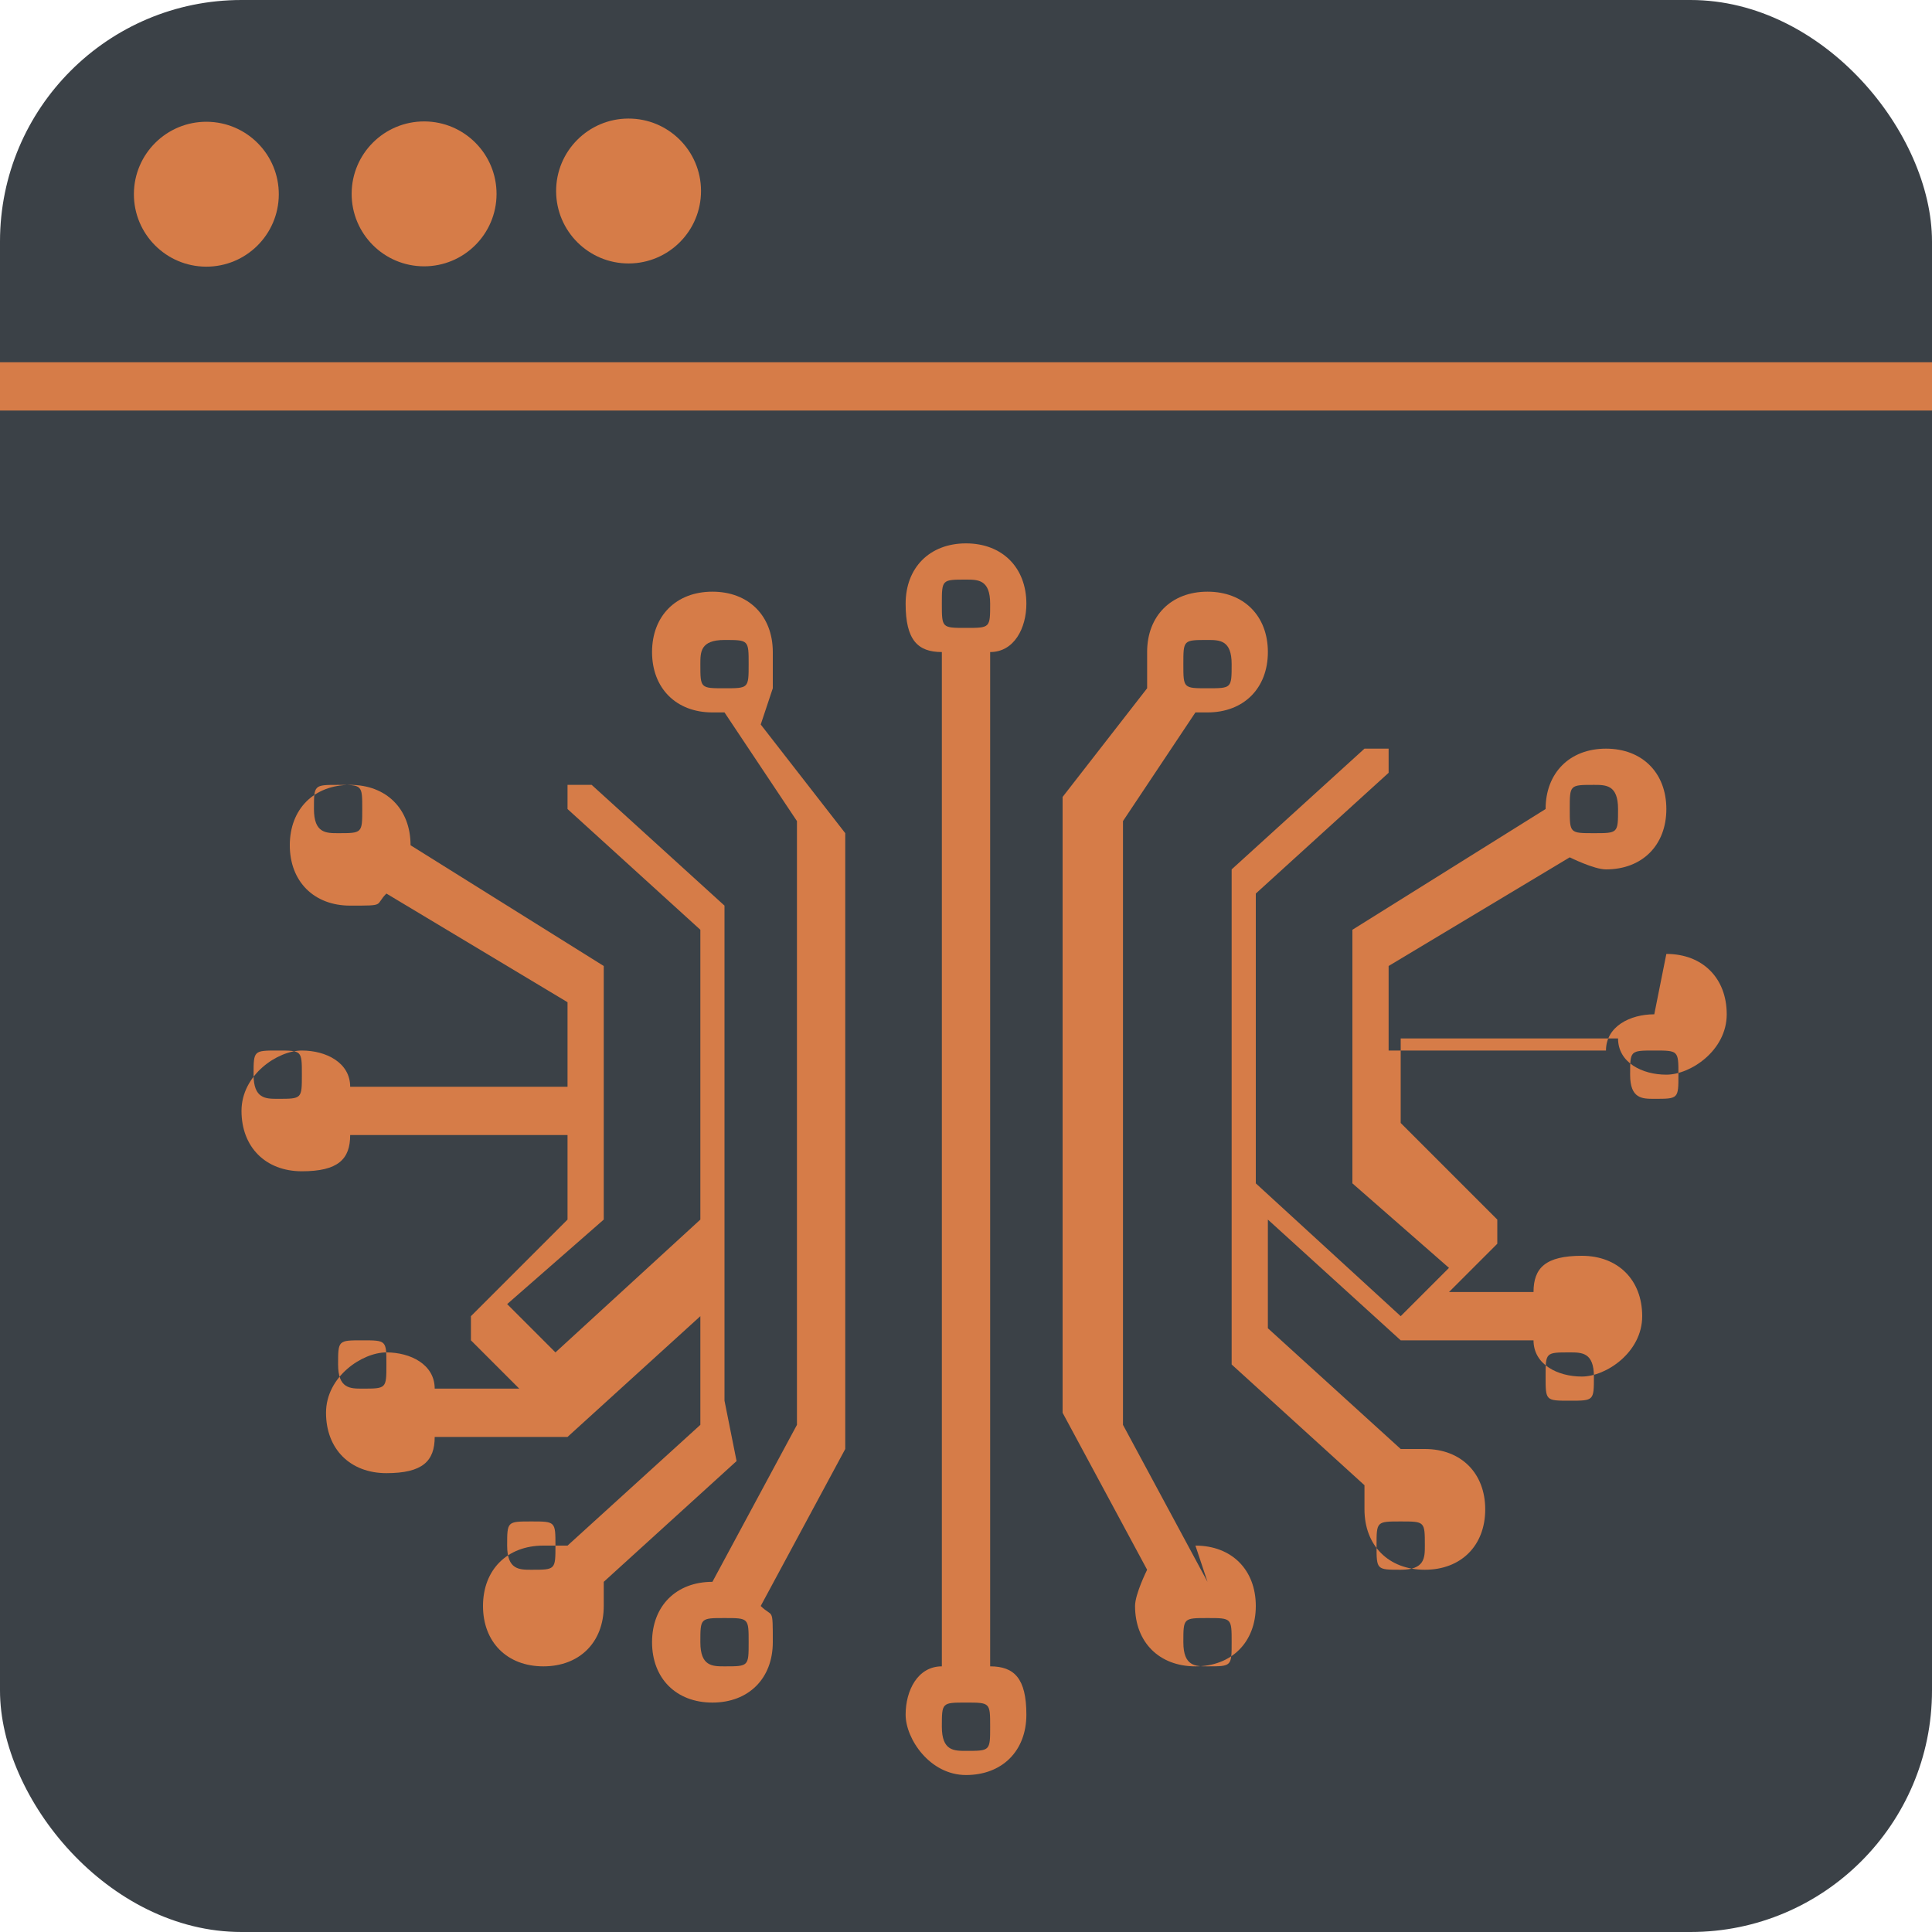 <?xml version="1.0" encoding="UTF-8"?>
<svg id="Layer_1" xmlns="http://www.w3.org/2000/svg" version="1.1" viewBox="0 0 16 16">
  <!-- Generator: Adobe Illustrator 29.5.0, SVG Export Plug-In . SVG Version: 2.1.0 Build 35)  -->
  <defs>
    <style>
      .st0 {
        fill: #3b4147;
      }

      .st1 {
        fill: #d67c48;
      }
    </style>
  </defs>
  <rect class="st0" x="0" width="16" height="16" rx="2" ry="2"/>
  <g>
    <rect class="st1" y="3" width="16" height=".4"/>
    <g>
      <path class="st1" d="M6.4,5.7c0,0,0-.2,0-.3,0-.3-.2-.5-.5-.5s-.5.2-.5.5.2.5.5.5,0,0,.1,0l.6.9v5l-.7,1.3s0,0,0,0c-.3,0-.5.2-.5.5s.2.5.5.5.5-.2.5-.5,0-.2-.1-.3l.7-1.3s0,0,0,0v-5.1s0,0,0,0l-.7-.9ZM5.8,5.5c0-.1,0-.2.2-.2s.2,0,.2.2,0,.2-.2.2-.2,0-.2-.2ZM6,13.8c-.1,0-.2,0-.2-.2s0-.2.2-.2.2,0,.2.2,0,.2-.2.2Z"/>
      <path class="st1" d="M6,11.6s0,0,0-.1v-3.9s0,0,0-.1l-1.1-1c0,0-.2,0-.2,0,0,0,0,.2,0,.2l1.1,1v2.4l-1.2,1.1-.4-.4.8-.7s0,0,0-.1v-1.9c0,0,0-.1,0-.1l-1.6-1s0,0,0,0c0-.3-.2-.5-.5-.5s-.5.2-.5.5.2.5.5.5.2,0,.3-.1l1.5.9v.7h-1.8c0-.2-.2-.3-.4-.3s-.5.2-.5.5.2.5.5.5.4-.1.4-.3h1.8v.7l-.8.8s0,0,0,.1c0,0,0,0,0,.1l.4.4h-.7c0-.2-.2-.3-.4-.3s-.5.2-.5.5.2.5.5.5.4-.1.4-.3h1.1s0,0,0,0c0,0,0,0,0,0,0,0,0,0,0,0,0,0,0,0,0,0,0,0,0,0,0,0,0,0,0,0,0,0,0,0,0,0,0,0,0,0,0,0,0,0,0,0,0,0,0,0,0,0,0,0,0,0,0,0,0,0,0,0,0,0,0,0,0,0,0,0,0,0,0,0,0,0,0,0,0,0,0,0,0,0,0,0,0,0,0,0,0,0l1.1-1v.9l-1.1,1c0,0-.1,0-.2,0-.3,0-.5.2-.5.5s.2.5.5.5.5-.2.5-.5,0-.1,0-.2l1.1-1ZM2.8,6.9c-.1,0-.2,0-.2-.2s0-.2.2-.2.2,0,.2.2,0,.2-.2.2ZM2.3,9.1c-.1,0-.2,0-.2-.2s0-.2.2-.2.2,0,.2.2,0,.2-.2.2ZM3,11.5c-.1,0-.2,0-.2-.2s0-.2.2-.2.2,0,.2.2,0,.2-.2.2ZM4.4,13c-.1,0-.2,0-.2-.2s0-.2.2-.2.2,0,.2.2,0,.2-.2.2Z"/>
      <path class="st1" d="M8.5,5c0-.3-.2-.5-.5-.5s-.5.2-.5.5.1.4.3.4v8.4c-.2,0-.3.2-.3.4s.2.5.5.5.5-.2.5-.5-.1-.4-.3-.4V5.4c.2,0,.3-.2.3-.4ZM8,4.8c.1,0,.2,0,.2.2s0,.2-.2.2-.2,0-.2-.2,0-.2.2-.2ZM8,14.5c-.1,0-.2,0-.2-.2s0-.2.2-.2.2,0,.2.2,0,.2-.2.2Z"/>
      <path class="st1" d="M13.7,8.4c-.2,0-.4.1-.4.3h-1.8v-.7l1.5-.9c0,0,.2.1.3.1.3,0,.5-.2.5-.5s-.2-.5-.5-.5-.5.2-.5.5,0,0,0,0l-1.6,1c0,0,0,0,0,.1v1.9s0,0,0,.1l.8.7-.4.4-1.2-1.1v-2.4l1.1-1c0,0,0-.2,0-.2,0,0-.2,0-.2,0l-1.1,1s0,0,0,.1v3.9s0,0,0,.1l1.1,1c0,0,0,.1,0,.2,0,.3.2.5.5.5s.5-.2.5-.5-.2-.5-.5-.5-.1,0-.2,0l-1.1-1v-.9l1.1,1s0,0,0,0c0,0,0,0,0,0,0,0,0,0,0,0,0,0,0,0,0,0,0,0,0,0,0,0,0,0,0,0,0,0,0,0,0,0,0,0,0,0,0,0,0,0,0,0,0,0,0,0,0,0,0,0,0,0,0,0,0,0,0,0,0,0,0,0,0,0,0,0,0,0,0,0,0,0,0,0,0,0,0,0,0,0,0,0h0s0,0,0,0h1.1c0,.2.2.3.4.3s.5-.2.5-.5-.2-.5-.5-.5-.4.1-.4.3h-.7l.4-.4s0,0,0-.1,0,0,0-.1l-.8-.8v-.7h1.8c0,.2.2.3.4.3s.5-.2.5-.5-.2-.5-.5-.5ZM13.2,6.5c.1,0,.2,0,.2.2s0,.2-.2.2-.2,0-.2-.2,0-.2.2-.2ZM11.8,12.8c0,.1,0,.2-.2.2s-.2,0-.2-.2,0-.2.2-.2.2,0,.2.2ZM13,11.2c.1,0,.2,0,.2.2s0,.2-.2.2-.2,0-.2-.2,0-.2.2-.2ZM13.7,9.1c-.1,0-.2,0-.2-.2s0-.2.2-.2.2,0,.2.2,0,.2-.2.2Z"/>
      <path class="st1" d="M10,13.1s0,0,0,0l-.7-1.3v-5l.6-.9s0,0,.1,0c.3,0,.5-.2.5-.5s-.2-.5-.5-.5-.5.2-.5.5,0,.2,0,.3l-.7.9s0,0,0,0v5.1s0,0,0,0l.7,1.3c0,0-.1.2-.1.3,0,.3.2.5.5.5s.5-.2.5-.5-.2-.5-.5-.5ZM10,5.3c.1,0,.2,0,.2.2s0,.2-.2.2-.2,0-.2-.2,0-.2.2-.2ZM10,13.8c-.1,0-.2,0-.2-.2s0-.2.2-.2.2,0,.2.2,0,.2-.2.2Z"/>
    </g>
    <circle class="st1" cx="1.7" cy="1.6" r=".6" transform="translate(.1 3.3) rotate(-89.7)"/>
    <circle class="st1" cx="3.5" cy="1.6" r=".6" transform="translate(1.9 5.1) rotate(-89.8)"/>
    <circle class="st1" cx="5.2" cy="1.6" r=".6" transform="translate(0 0) rotate(-.2)"/>
  </g>
</svg>